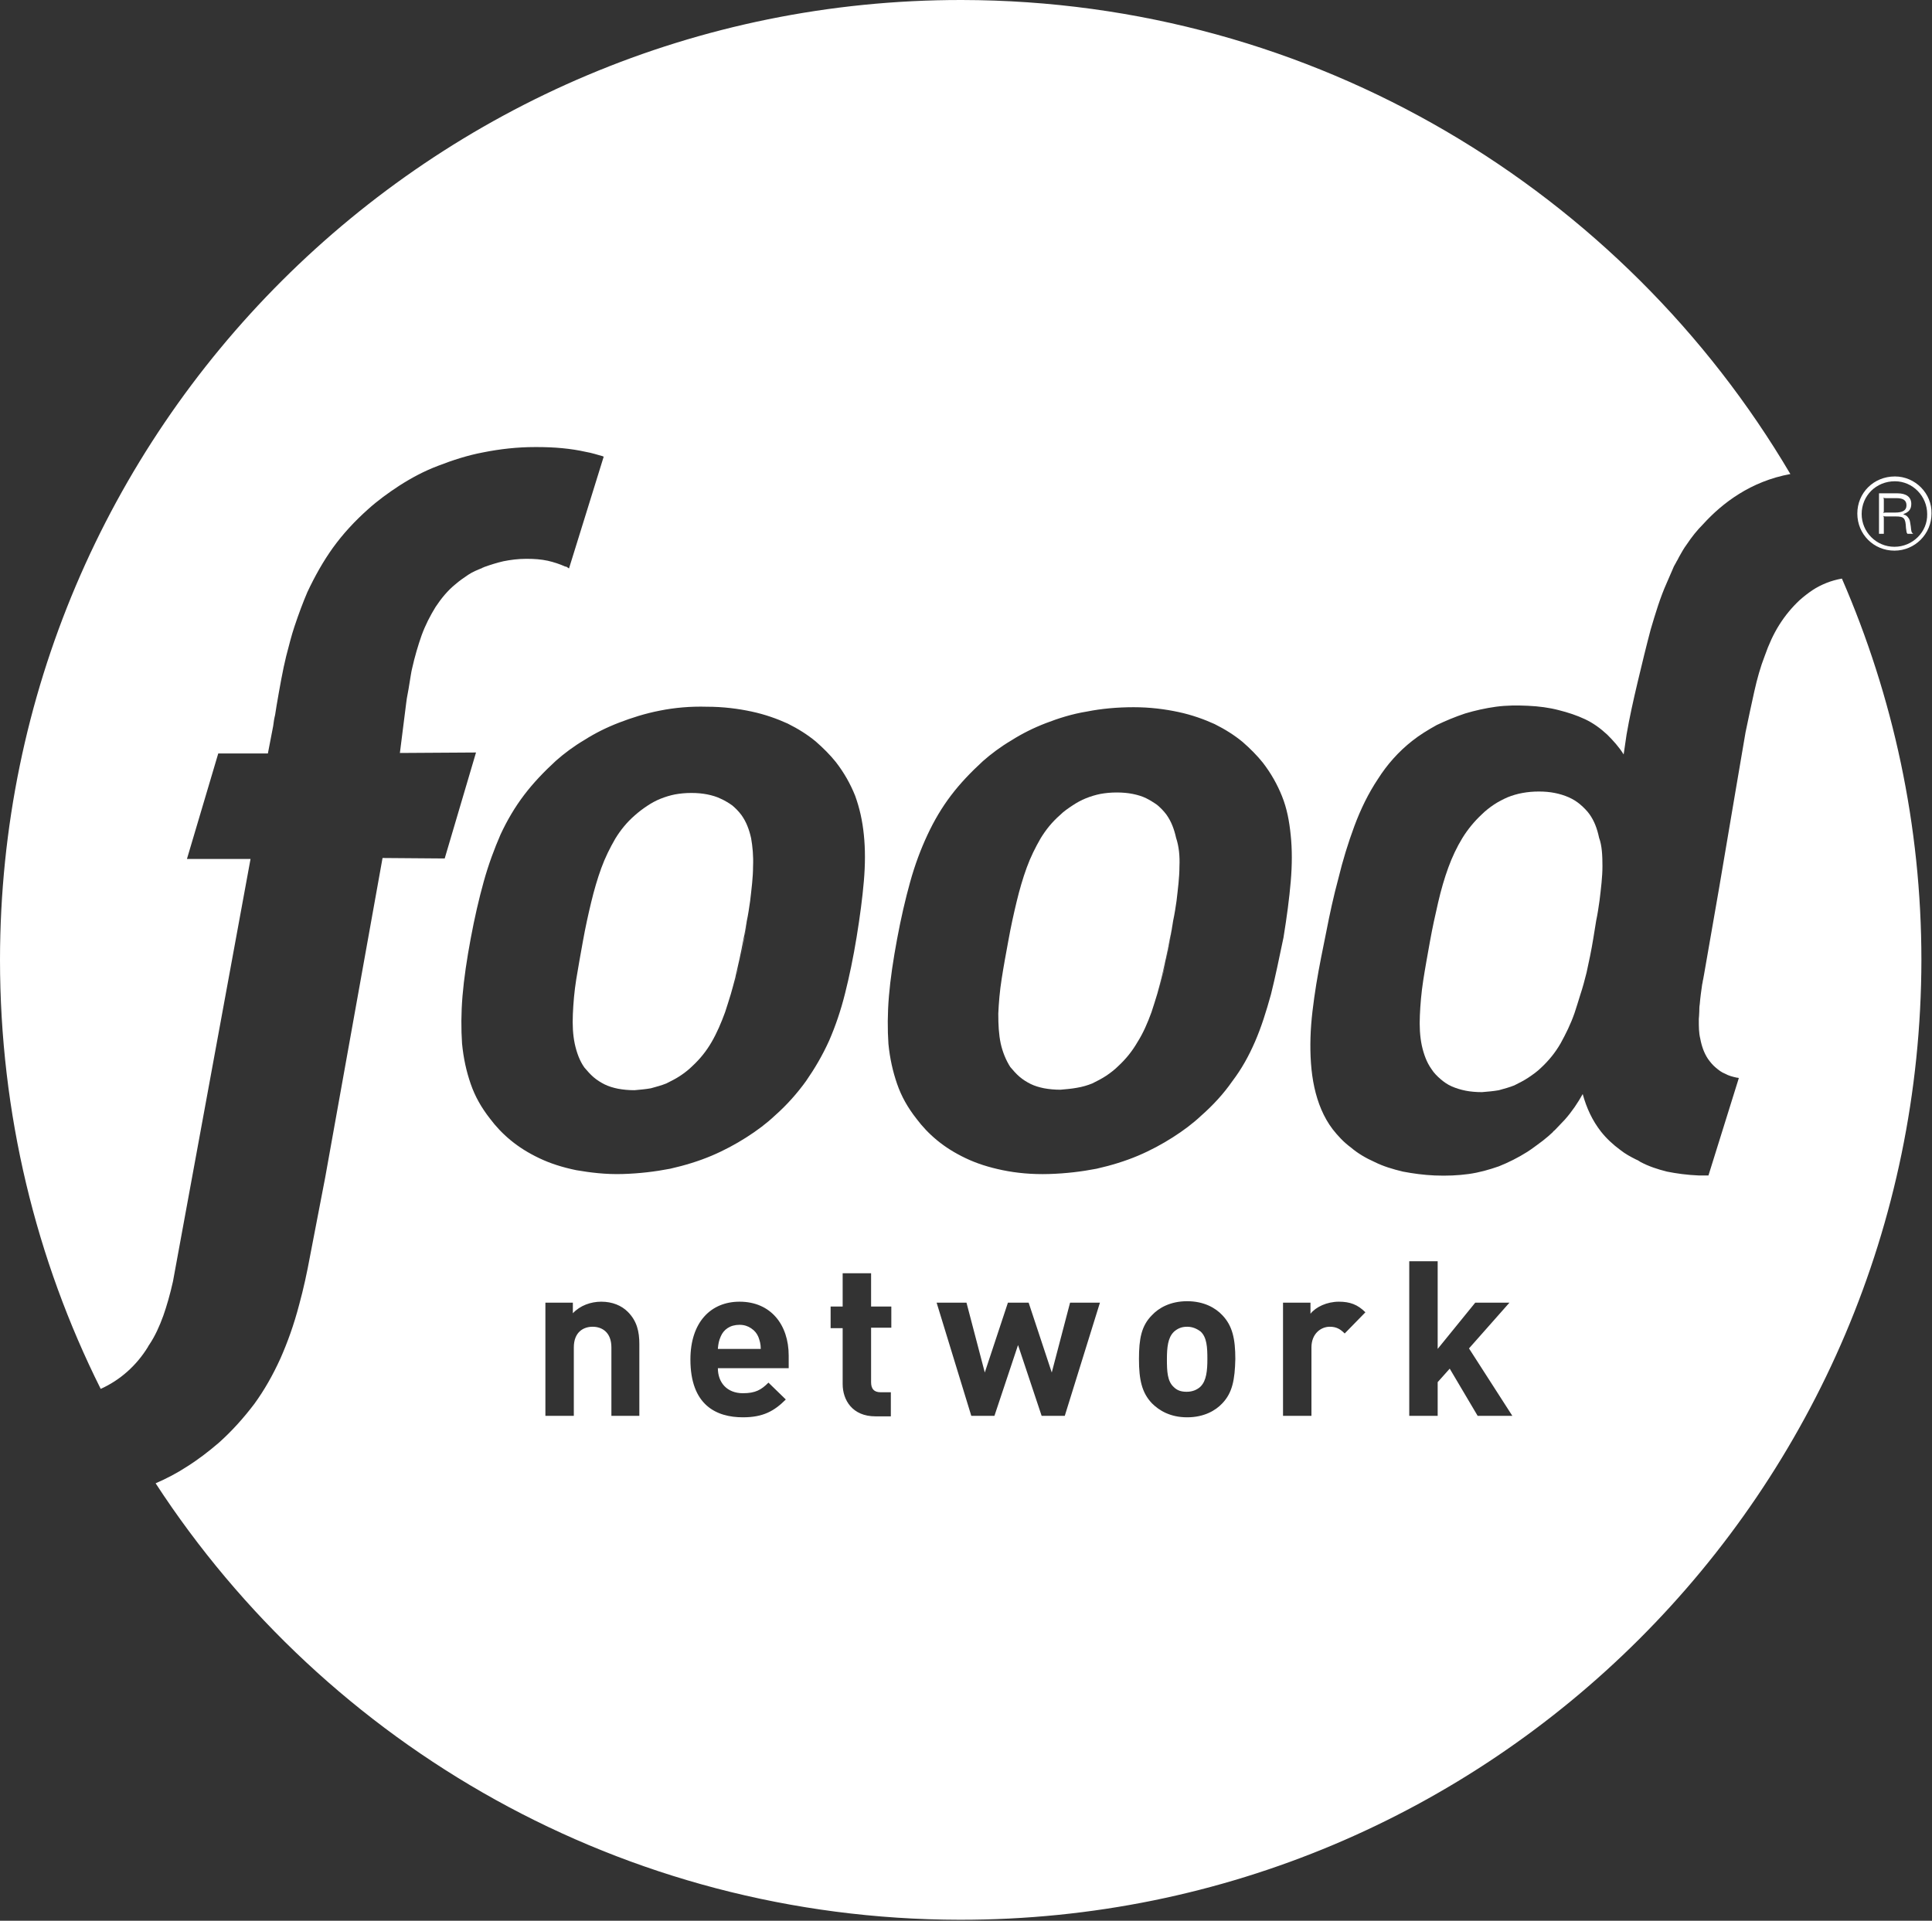 <?xml version="1.0" encoding="UTF-8"?> <svg xmlns="http://www.w3.org/2000/svg" xmlns:xlink="http://www.w3.org/1999/xlink" version="1.1" id="Layer_1" x="0px" y="0px" viewBox="0 0 401 398.7" style="enable-background:new 0 0 401 398.7;" xml:space="preserve"><rect x="0" y="0" width="401" height="398.7" fill="#333333" stroke="none"/> <style type="text/css"> .st0{fill:#FFFFFF;} </style> <g> <g> <g> <path class="st0" d="M244.8,179.9c0,2.2-0.3,4.5-0.6,7.1c-0.2,1.4-0.4,2.7-0.7,4.1c-0.2,1.3-0.4,2.5-0.7,3.8 c-0.5,2.8-1.1,5.4-1.7,8c-0.3,1.2-0.6,2.3-0.9,3.4c-0.4,1.3-0.8,2.6-1.2,3.8c-0.8,2.2-1.7,4.3-2.9,6.2c-1.1,1.9-2.4,3.5-3.9,4.9 c-0.8,0.8-1.7,1.5-2.6,2.1c-0.9,0.6-1.9,1.1-2.9,1.6c-1,0.4-2,0.7-3.2,0.9c-1.1,0.2-2.2,0.3-3.4,0.4c-1.2,0-2.3-0.1-3.4-0.3 c-1-0.2-2-0.5-2.8-0.9c-0.8-0.4-1.6-0.9-2.3-1.5c-0.7-0.6-1.3-1.3-1.9-2c-0.9-1.4-1.6-3.1-2-4.9c-0.4-1.9-0.5-3.9-0.5-6.2 c0.1-2.2,0.3-4.7,0.7-7.2c0.4-2.6,0.9-5.3,1.4-8c0.5-2.8,1.1-5.5,1.7-8c0.6-2.5,1.3-4.9,2.1-7.1c0.8-2.2,1.8-4.2,2.9-6.1 c1.1-1.8,2.4-3.4,4-4.8c0.8-0.8,1.7-1.4,2.6-2c0.9-0.6,1.8-1.1,2.8-1.5c1-0.4,2-0.7,3-0.9c1.1-0.2,2.2-0.3,3.4-0.3 c1.2,0,2.3,0.1,3.3,0.3c1,0.2,2,0.5,2.8,0.9c0.8,0.4,1.6,0.9,2.3,1.4c0.7,0.6,1.3,1.2,1.9,2c1,1.4,1.6,3,2,4.8 C244.7,175.7,244.9,177.7,244.8,179.9z"></path> <path class="st0" d="M156.3,179.9c0,2.2-0.3,4.5-0.6,7.1c-0.2,1.4-0.4,2.8-0.7,4.2c-0.2,1.2-0.4,2.5-0.7,3.8 c-0.5,2.8-1.1,5.4-1.7,8c-0.3,1.1-0.6,2.3-0.9,3.3c-0.4,1.3-0.8,2.6-1.2,3.8c-0.8,2.2-1.7,4.3-2.8,6.2c-1.1,1.9-2.4,3.5-3.9,4.9 c-0.8,0.8-1.7,1.5-2.6,2.1c-0.9,0.6-1.9,1.1-2.9,1.6c-1,0.4-2.1,0.7-3.2,1c-1.1,0.2-2.3,0.3-3.4,0.4c-1.2,0-2.3-0.1-3.4-0.3 c-1-0.2-2-0.5-2.8-0.9c-0.8-0.4-1.6-0.9-2.3-1.5c-0.7-0.6-1.3-1.3-1.9-2c-1-1.4-1.6-3.1-2-4.9c-0.4-1.9-0.5-3.9-0.4-6.2 c0.1-2.3,0.3-4.7,0.7-7.2c0.4-2.5,0.9-5.2,1.4-8c0.5-2.8,1.1-5.5,1.7-8c0.6-2.5,1.3-4.9,2.1-7.1c0.8-2.2,1.8-4.2,2.9-6.1 c1.1-1.8,2.4-3.4,4-4.8c0.9-0.8,1.7-1.4,2.6-2s1.8-1.1,2.8-1.5c1-0.4,2-0.7,3-0.9c1.1-0.2,2.2-0.3,3.4-0.3c1.2,0,2.3,0.1,3.3,0.3 c1,0.2,2,0.5,2.8,0.9c0.9,0.4,1.7,0.9,2.4,1.4c0.7,0.6,1.3,1.2,1.9,2c1,1.4,1.6,3,2,4.8C156.2,175.7,156.4,177.7,156.3,179.9z"></path> <path class="st0" d="M332.6,179.8c0,2.2-0.3,4.6-0.6,7.1c-0.2,1.4-0.4,2.8-0.7,4.2c-0.2,1.2-0.4,2.4-0.6,3.7 c-0.4,2.5-0.9,4.8-1.4,7.1c-0.4,1.6-0.8,3.1-1.3,4.6c-0.4,1.3-0.8,2.6-1.2,3.8c-0.8,2.3-1.8,4.3-2.9,6.3c-1.1,1.9-2.4,3.5-4,5 c-0.8,0.8-1.8,1.5-2.7,2.1c-0.9,0.6-1.9,1.1-2.9,1.6c-1,0.4-2.1,0.7-3.2,1c-1.1,0.2-2.3,0.3-3.5,0.4c-1.2,0-2.4-0.1-3.4-0.3 c-1-0.2-2-0.5-2.9-0.9c-0.9-0.4-1.6-0.9-2.3-1.5c-0.7-0.6-1.4-1.3-1.9-2.1c-1-1.4-1.6-3.1-2-4.9c-0.4-1.9-0.5-4-0.4-6.2 c0.1-2.3,0.3-4.7,0.7-7.3c0.4-2.6,0.9-5.3,1.4-8.1c0.5-2.8,1.1-5.5,1.7-8.1c0.6-2.6,1.3-5,2.1-7.2c0.8-2.2,1.8-4.3,2.9-6.1 c1.1-1.8,2.5-3.5,4-4.9c0.8-0.8,1.7-1.5,2.6-2.1c0.9-0.6,1.9-1.1,2.8-1.5c1-0.4,2-0.7,3.1-0.9c1.1-0.2,2.2-0.3,3.4-0.3 c1.2,0,2.3,0.1,3.3,0.3c1,0.2,2,0.5,2.9,0.9c0.9,0.4,1.7,0.9,2.4,1.5c0.7,0.6,1.4,1.3,1.9,2c1,1.4,1.6,3,2,4.9 C332.5,175.5,332.6,177.6,332.6,179.8z"></path> <path class="st0" d="M157.4,277.5c-0.6-1.4-1.9-2.4-3.9-2.4c-2,0-3.3,1-3.9,2.4c-0.4,0.9-0.5,1.5-0.6,2.5h8.9 C157.9,279,157.7,278.3,157.4,277.5z M157.4,277.5c-0.6-1.4-1.9-2.4-3.9-2.4c-2,0-3.3,1-3.9,2.4c-0.4,0.9-0.5,1.5-0.6,2.5h8.9 C157.9,279,157.7,278.3,157.4,277.5z M157.4,277.5c-0.6-1.4-1.9-2.4-3.9-2.4c-2,0-3.3,1-3.9,2.4c-0.4,0.9-0.5,1.5-0.6,2.5h8.9 C157.9,279,157.7,278.3,157.4,277.5z M157.4,277.5c-0.6-1.4-1.9-2.4-3.9-2.4c-2,0-3.3,1-3.9,2.4c-0.4,0.9-0.5,1.5-0.6,2.5h8.9 C157.9,279,157.7,278.3,157.4,277.5z M157.4,277.5c-0.6-1.4-1.9-2.4-3.9-2.4c-2,0-3.3,1-3.9,2.4c-0.4,0.9-0.5,1.5-0.6,2.5h8.9 C157.9,279,157.7,278.3,157.4,277.5z M249.1,276.5c-0.7-0.7-1.6-1-2.8-1c-1.2,0-2,0.4-2.7,1c-1.2,1.2-1.4,3.2-1.4,5.7 s0.1,4.5,1.4,5.7c0.7,0.7,1.5,1,2.7,1c1.2,0,2.1-0.4,2.8-1c1.2-1.2,1.4-3.3,1.4-5.7S250.3,277.7,249.1,276.5z M249.1,276.5 c-0.7-0.7-1.6-1-2.8-1c-1.2,0-2,0.4-2.7,1c-1.2,1.2-1.4,3.2-1.4,5.7s0.1,4.5,1.4,5.7c0.7,0.7,1.5,1,2.7,1c1.2,0,2.1-0.4,2.8-1 c1.2-1.2,1.4-3.3,1.4-5.7S250.3,277.7,249.1,276.5z M157.4,277.5c-0.6-1.4-1.9-2.4-3.9-2.4c-2,0-3.3,1-3.9,2.4 c-0.4,0.9-0.5,1.5-0.6,2.5h8.9C157.9,279,157.7,278.3,157.4,277.5z M382.3,120.1c-1.1,0.2-2.2,0.5-3.2,0.9c-1,0.4-2,0.9-2.9,1.5 c-0.9,0.6-1.8,1.3-2.7,2.1c-1.6,1.5-3,3.2-4.2,5.1c-1.2,1.9-2.2,4.1-3,6.4c-0.9,2.3-1.6,4.8-2.2,7.5c-0.6,2.7-1.2,5.5-1.8,8.4 c-0.3,1.8-3.2,18.7-5.5,32.4l-3.1,17.8c0,0-0.1,0.5-0.2,1.1c-0.1,0.3-0.1,0.7-0.2,1c-0.2,1.4-0.4,2.8-0.5,4.1 c-0.1,0.6-0.1,1.1-0.1,1.5c0,0.5-0.1,1.6-0.1,1.6c0,0.1,0,0.2,0,0.2c0,1.4,0,2.7,0.3,3.9c0.3,1.6,0.8,3,1.6,4.2 c0.5,0.7,1,1.3,1.6,1.8c0.6,0.5,1.2,1,2,1.3c0.7,0.4,1.5,0.6,2.4,0.8c0.1,0,0.3,0,0.4,0.1l-6.3,20.2c-0.7,0-1.3,0-2,0 c-2.4-0.1-4.6-0.4-6.6-0.8c-2-0.5-3.8-1.1-5.5-2c-0.3-0.2-0.6-0.4-0.9-0.5c-1.2-0.6-2.3-1.2-3.3-2c-1.5-1.1-2.9-2.4-4-3.8 c-1.8-2.3-3-4.9-3.8-7.8c-1,1.8-2.2,3.6-3.7,5.3c-0.7,0.7-1.3,1.4-2,2.1l-0.1,0.1c-0.1,0.1-0.3,0.2-0.4,0.4 c-0.3,0.3-0.7,0.6-1,0.9c0,0,0,0,0,0c-0.4,0.3-0.7,0.6-1.1,0.9c-1.1,0.8-2.1,1.6-3.2,2.3c-1.9,1.2-3.9,2.2-5.9,3 c-2,0.7-4.1,1.3-6.3,1.6c-2.2,0.3-4.5,0.4-7,0.3c-2.3-0.1-4.5-0.4-6.6-0.8c-2.1-0.5-4.1-1.1-5.9-2c-1.8-0.8-3.5-1.8-4.9-3 c-1.5-1.1-2.7-2.4-3.8-3.8c-1.9-2.5-3.1-5.5-3.8-8.7c-0.7-3.2-0.9-6.7-0.8-10.3c0.1-3.6,0.6-7.3,1.2-11.1c0.6-3.7,1.4-7.5,2.1-11 c0.7-3.6,1.5-7.3,2.5-11c0.9-3.7,2-7.3,3.3-10.8c1.3-3.5,2.9-6.8,4.9-9.8c1.9-3,4.3-5.7,7.1-7.9c1.5-1.2,3.3-2.3,5.1-3.3 c1.9-0.9,3.8-1.7,5.9-2.4c2-0.6,4.2-1.1,6.4-1.4c2.2-0.3,4.4-0.3,6.6-0.2c2.3,0.1,4.5,0.4,6.4,0.9c2,0.5,3.8,1.1,5.5,1.9 c1.7,0.8,3.2,1.9,4.6,3.2c1.2,1.2,2.4,2.5,3.4,4.1c0.2-1.3,0.4-2.7,0.6-4.1c0.6-3.5,1.4-7.1,2.3-10.9c0.9-3.8,1.8-7.5,2.7-10.9 c1-3.4,2-6.7,3.3-9.6c0.4-1,0.9-2,1.3-3c0.1-0.3,0.3-0.7,0.6-1.2c0.1-0.1,0.1-0.2,0.1-0.2c0.2-0.3,0.4-0.7,0.6-1.1 c0.5-0.9,1-1.8,1.6-2.6c1-1.5,2.1-2.9,3.4-4.2c4-4.4,9.9-8.9,18.1-10.4C337,39.7,272.9,0.1,199.6,0C89.5-0.1,0.1,89,0,199.2 c0,32,7.5,62.3,20.9,89.1c4-1.8,7.4-4.8,9.8-8.7l0.1-0.2c0.1-0.1,0.1-0.2,0.2-0.3c1.2-1.8,2.1-3.8,2.9-6c0.7-2,1.4-4.4,2-7.1 c0.1-0.5,15.2-82.8,16.1-87.7l-13.2,0l6.5-21.9l10.3,0l1.1-5.7c0.1-0.8,0.2-1.5,0.4-2.3l0.3-1.9c0.6-3.5,1.3-7.5,2-10.3 c0.6-2.3,1.1-4.3,1.7-6.1c0.9-2.7,1.8-5.1,2.7-7.2c1.6-3.4,3.3-6.4,5.3-9.2c2.1-2.9,4.5-5.5,7.3-8c2-1.8,4.2-3.4,6.5-4.9 c2.5-1.6,5.1-3,8-4.1c3.1-1.2,6.2-2.2,9.4-2.8c3.5-0.7,7.1-1.1,10.7-1.1l0.5,0c3.6,0,7,0.3,10.1,1c1.2,0.2,2.4,0.6,3.5,0.9 l0.2,0.1l-7.2,23.2l-0.3-0.2c-0.1-0.1-0.3-0.2-0.5-0.2c-1.1-0.5-2.3-0.9-3.6-1.2c-1.4-0.3-2.8-0.4-4.3-0.4h-0.2 c-1.6,0-3.2,0.2-4.7,0.5c-1.3,0.3-2.6,0.7-4,1.2l-0.2,0.1c-0.1,0-0.1,0-0.2,0.1c-1,0.4-2,0.8-2.9,1.4c-0.9,0.6-1.9,1.3-2.7,2 c-1.6,1.3-2.9,2.9-4.1,4.7c-1.1,1.8-2.1,3.7-2.9,5.9c-0.7,2-1.4,4.3-2,7c-0.1,0.3-0.4,2.3-0.7,4.1c-0.3,1.5-0.5,2.8-0.5,3 L83,156.3l15.8-0.1l-6.5,22l-12.9-0.1l-11.9,66.3l-3.1,16.1c-0.7,3.8-1.4,7-2.3,10.3c-1.1,4.2-2.4,7.8-3.9,11.2 c-1.6,3.5-3.3,6.5-5.4,9.4c-2.2,2.9-4.6,5.6-7.4,8.1c-2.1,1.8-4.3,3.5-6.7,5c-2,1.3-4.1,2.4-6.4,3.4 c35.5,54.5,97,90.5,166.9,90.6c110.1,0.1,199.4-89,199.6-199.2C398.8,171.3,392.9,144.5,382.3,120.1z M132.8,293.9h-5.9v-14.2 c0-3.2-2-4.3-3.9-4.3c-1.9,0-3.9,1.1-3.9,4.3v14.2h-5.9v-23.5h5.7v2.2c1.5-1.6,3.7-2.4,5.9-2.4c2.3,0,4.2,0.8,5.5,2.1 c1.9,1.9,2.4,4.1,2.4,6.7V293.9z M163.7,284H149c0,3,1.9,5.2,5.2,5.2c2.6,0,3.8-0.7,5.3-2.2l3.6,3.5c-2.4,2.4-4.7,3.7-8.9,3.7 c-5.5,0-10.9-2.5-10.9-12c0-7.7,4.2-12,10.2-12c6.5,0,10.2,4.8,10.2,11.2V284z M167.3,224.4c-1.8,2.5-4,5-6.5,7.2 c-1.7,1.6-3.7,3.1-5.9,4.5c-2.2,1.4-4.6,2.7-7.2,3.8c-2.6,1.1-5.5,2-8.6,2.7c-3.1,0.6-6.4,1-9.9,1.1c-3.5,0.1-6.7-0.3-9.6-0.8 c-2.9-0.6-5.4-1.4-7.7-2.5c-2.3-1.1-4.2-2.3-5.9-3.7c-1.7-1.4-3.1-2.9-4.3-4.5c-1.8-2.3-3.1-4.6-4-7.2c-0.9-2.6-1.5-5.3-1.8-8.4 c-0.2-3-0.2-6.3,0.1-9.9c0.3-3.6,0.9-7.6,1.7-11.9c0.8-4.3,1.7-8.2,2.7-11.8c1-3.6,2.2-6.8,3.5-9.8c1.4-3,3-5.7,4.9-8.2 c1.9-2.5,4.1-4.8,6.6-7.1c1.7-1.5,3.7-3,5.9-4.3c2.2-1.4,4.6-2.6,7.2-3.6c2.6-1,5.4-1.9,8.5-2.5c3-0.6,6.3-0.9,9.7-0.8 c3.4,0,6.5,0.4,9.3,1c2.8,0.6,5.3,1.5,7.5,2.5c2.2,1.1,4.1,2.3,5.8,3.7c1.6,1.4,3,2.8,4.2,4.3c1.7,2.2,3,4.5,4,7 c0.9,2.5,1.5,5.1,1.8,8.1c0.3,2.9,0.3,6.1,0,9.6c-0.3,3.5-0.8,7.3-1.5,11.6c-0.7,4.3-1.5,8.1-2.4,11.7c-0.9,3.6-2,6.8-3.3,9.8 C170.7,219.1,169.1,221.8,167.3,224.4z M185,275.6h-4.2v11.3c0,1.4,0.6,2.1,2,2.1h2.1v5h-3.2c-4.8,0-6.8-3.4-6.8-6.7v-11.6h-2.5 v-4.5h2.5v-6.9h5.9v6.9h4.2V275.6z M221,293.9h-4.8l-4.9-14.7l-4.9,14.7h-4.8l-7.2-23.5h6.2l3.8,14.5l4.8-14.5h4.3l4.8,14.5 l3.8-14.5h6.2L221,293.9z M253.7,291.3c-1.4,1.5-3.8,2.9-7.3,2.9s-5.8-1.4-7.3-2.9c-2.1-2.2-2.7-4.9-2.7-9.2 c0-4.2,0.5-6.9,2.7-9.1c1.4-1.5,3.8-2.9,7.3-2.9s5.9,1.4,7.3,2.9c2.1,2.2,2.7,4.9,2.7,9.1C256.3,286.4,255.8,289.1,253.7,291.3z M263.8,206.4c-1,3.6-2,6.8-3.3,9.8c-1.3,3-2.8,5.7-4.7,8.2c-1.8,2.6-4,5-6.5,7.2c-1.7,1.6-3.7,3.1-5.9,4.5 c-2.2,1.4-4.6,2.7-7.2,3.8c-2.6,1.1-5.5,2-8.6,2.7c-3.1,0.6-6.4,1-9.9,1.1c-3.5,0.1-6.7-0.2-9.6-0.8c-2.9-0.6-5.4-1.4-7.7-2.5 c-2.3-1.1-4.2-2.3-5.9-3.7c-1.7-1.4-3.1-2.9-4.3-4.5c-1.8-2.3-3.1-4.6-4-7.2s-1.5-5.3-1.8-8.3c-0.2-3-0.2-6.3,0.1-9.9 c0.3-3.6,0.9-7.6,1.7-11.9c0.8-4.3,1.7-8.2,2.7-11.8c1-3.6,2.2-6.8,3.6-9.8c1.4-3,3-5.7,4.9-8.2c1.9-2.5,4.1-4.8,6.6-7.1 c1.7-1.5,3.7-3,5.9-4.3c2.2-1.4,4.6-2.6,7.2-3.6c2.6-1,5.4-1.9,8.5-2.4c3-0.6,6.3-0.9,9.7-0.9c3.4,0,6.5,0.4,9.3,1 c2.8,0.6,5.3,1.5,7.5,2.5c2.2,1.1,4.1,2.3,5.8,3.7c1.6,1.4,3,2.8,4.2,4.3c1.7,2.2,3,4.5,4,7c1,2.5,1.5,5.1,1.8,8.1 c0.3,2.9,0.3,6.1,0,9.6c-0.3,3.5-0.8,7.3-1.5,11.6C265.5,198.9,264.7,202.8,263.8,206.4z M279.1,276.8c-0.9-0.9-1.7-1.4-3.1-1.4 c-1.8,0-3.8,1.4-3.8,4.3v14.2h-5.9v-23.5h5.7v2.3c1.1-1.4,3.4-2.5,5.9-2.5c2.3,0,3.9,0.6,5.5,2.2L279.1,276.8z M306.7,293.9 l-5.8-9.8l-2.5,2.8v7h-5.9v-32.1h5.9V280l7.8-9.6h7.1l-8.4,9.5l9,14H306.7z M246.4,275.4c-1.2,0-2,0.4-2.7,1 c-1.2,1.2-1.4,3.2-1.4,5.7s0.1,4.5,1.4,5.7c0.7,0.7,1.5,1,2.7,1c1.2,0,2.1-0.4,2.8-1c1.2-1.2,1.4-3.3,1.4-5.7s-0.1-4.5-1.4-5.7 C248.4,275.8,247.5,275.4,246.4,275.4z M153.5,275c-2,0-3.3,1-3.9,2.4c-0.4,0.9-0.5,1.5-0.6,2.5h8.9c-0.1-1-0.2-1.7-0.6-2.5 C156.7,276.1,155.4,275,153.5,275z M157.4,277.5c-0.6-1.4-1.9-2.4-3.9-2.4c-2,0-3.3,1-3.9,2.4c-0.4,0.9-0.5,1.5-0.6,2.5h8.9 C157.9,279,157.7,278.3,157.4,277.5z M249.1,276.5c-0.7-0.7-1.6-1-2.8-1c-1.2,0-2,0.4-2.7,1c-1.2,1.2-1.4,3.2-1.4,5.7 s0.1,4.5,1.4,5.7c0.7,0.7,1.5,1,2.7,1c1.2,0,2.1-0.4,2.8-1c1.2-1.2,1.4-3.3,1.4-5.7S250.3,277.7,249.1,276.5z M249.1,276.5 c-0.7-0.7-1.6-1-2.8-1c-1.2,0-2,0.4-2.7,1c-1.2,1.2-1.4,3.2-1.4,5.7s0.1,4.5,1.4,5.7c0.7,0.7,1.5,1,2.7,1c1.2,0,2.1-0.4,2.8-1 c1.2-1.2,1.4-3.3,1.4-5.7S250.3,277.7,249.1,276.5z M157.4,277.5c-0.6-1.4-1.9-2.4-3.9-2.4c-2,0-3.3,1-3.9,2.4 c-0.4,0.9-0.5,1.5-0.6,2.5h8.9C157.9,279,157.7,278.3,157.4,277.5z M157.4,277.5c-0.6-1.4-1.9-2.4-3.9-2.4c-2,0-3.3,1-3.9,2.4 c-0.4,0.9-0.5,1.5-0.6,2.5h8.9C157.9,279,157.7,278.3,157.4,277.5z M157.4,277.5c-0.6-1.4-1.9-2.4-3.9-2.4c-2,0-3.3,1-3.9,2.4 c-0.4,0.9-0.5,1.5-0.6,2.5h8.9C157.9,279,157.7,278.3,157.4,277.5z"></path> <path class="st0" d="M243.5,191.1c-0.2,1.2-0.4,2.4-0.6,3.6c-0.5,2.4-0.9,4.8-1.4,7c-0.4,1.6-0.8,3.1-1.2,4.5 c0.3-1.1,0.6-2.2,0.9-3.4c0.6-2.5,1.2-5.2,1.7-8C243.1,193.6,243.3,192.4,243.5,191.1z"></path> <path class="st0" d="M155.1,191.1c-0.2,1.2-0.4,2.4-0.6,3.6c-0.4,2.4-0.9,4.8-1.4,7c-0.4,1.6-0.8,3-1.2,4.5 c0.3-1.1,0.6-2.2,0.9-3.3c0.6-2.5,1.2-5.2,1.7-8C154.6,193.6,154.9,192.4,155.1,191.1z"></path> </g> </g> <path class="st0" d="M396.5,109.4c-0.1-1.4-0.1-1.5-0.4-1.9c-0.2-0.3-0.5-0.6-1-0.7v-0.1c1.1-0.4,1.6-1,1.6-2.1 c0-1.4-1-2.2-2.9-2.2H390v8.4h1v-3.2c0-0.2,0-0.3-0.1-0.5c0.2,0.1,0.3,0.1,0.5,0.1h2c1.8,0,2.1,0.3,2.2,2.4c0.1,0.7,0.1,1,0.3,1.2 h1.2C396.7,110.5,396.6,110.3,396.5,109.4z M393.3,106.4h-1.9c-0.2,0-0.3,0-0.5,0.1c0.1-0.2,0.1-0.3,0.1-0.5v-2.2 c0-0.3,0-0.3-0.1-0.5c0.2,0.1,0.3,0.1,0.5,0.1h2.2c1.5,0,2.1,0.5,2.1,1.5C395.7,105.9,395,106.4,393.3,106.4z M396.5,109.4 c-0.1-1.4-0.1-1.5-0.4-1.9c-0.2-0.3-0.5-0.6-1-0.7v-0.1c1.1-0.4,1.6-1,1.6-2.1c0-1.4-1-2.2-2.9-2.2H390v8.4h1v-3.2 c0-0.2,0-0.3-0.1-0.5c0.2,0.1,0.3,0.1,0.5,0.1h2c1.8,0,2.1,0.3,2.2,2.4c0.1,0.7,0.1,1,0.3,1.2h1.2 C396.7,110.5,396.6,110.3,396.5,109.4z M393.3,106.4h-1.9c-0.2,0-0.3,0-0.5,0.1c0.1-0.2,0.1-0.3,0.1-0.5v-2.2c0-0.3,0-0.3-0.1-0.5 c0.2,0.1,0.3,0.1,0.5,0.1h2.2c1.5,0,2.1,0.5,2.1,1.5C395.7,105.9,395,106.4,393.3,106.4z M396.5,109.4c-0.1-1.4-0.1-1.5-0.4-1.9 c-0.2-0.3-0.5-0.6-1-0.7v-0.1c1.1-0.4,1.6-1,1.6-2.1c0-1.4-1-2.2-2.9-2.2H390v8.4h1v-3.2c0-0.2,0-0.3-0.1-0.5 c0.2,0.1,0.3,0.1,0.5,0.1h2c1.8,0,2.1,0.3,2.2,2.4c0.1,0.7,0.1,1,0.3,1.2h1.2C396.7,110.5,396.6,110.3,396.5,109.4z M393.3,106.4 h-1.9c-0.2,0-0.3,0-0.5,0.1c0.1-0.2,0.1-0.3,0.1-0.5v-2.2c0-0.3,0-0.3-0.1-0.5c0.2,0.1,0.3,0.1,0.5,0.1h2.2c1.5,0,2.1,0.5,2.1,1.5 C395.7,105.9,395,106.4,393.3,106.4z M396.5,109.4c-0.1-1.4-0.1-1.5-0.4-1.9c-0.2-0.3-0.5-0.6-1-0.7v-0.1c1.1-0.4,1.6-1,1.6-2.1 c0-1.4-1-2.2-2.9-2.2H390v8.4h1v-3.2c0-0.2,0-0.3-0.1-0.5c0.2,0.1,0.3,0.1,0.5,0.1h2c1.8,0,2.1,0.3,2.2,2.4c0.1,0.7,0.1,1,0.3,1.2 h1.2C396.7,110.5,396.6,110.3,396.5,109.4z M393.3,106.4h-1.9c-0.2,0-0.3,0-0.5,0.1c0.1-0.2,0.1-0.3,0.1-0.5v-2.2 c0-0.3,0-0.3-0.1-0.5c0.2,0.1,0.3,0.1,0.5,0.1h2.2c1.5,0,2.1,0.5,2.1,1.5C395.7,105.9,395,106.4,393.3,106.4z M396.5,109.4 c-0.1-1.4-0.1-1.5-0.4-1.9c-0.2-0.3-0.5-0.6-1-0.7v-0.1c1.1-0.4,1.6-1,1.6-2.1c0-1.4-1-2.2-2.9-2.2H390v8.4h1v-3.2 c0-0.2,0-0.3-0.1-0.5c0.2,0.1,0.3,0.1,0.5,0.1h2c1.8,0,2.1,0.3,2.2,2.4c0.1,0.7,0.1,1,0.3,1.2h1.2 C396.7,110.5,396.6,110.3,396.5,109.4z M393.3,106.4h-1.9c-0.2,0-0.3,0-0.5,0.1c0.1-0.2,0.1-0.3,0.1-0.5v-2.2c0-0.3,0-0.3-0.1-0.5 c0.2,0.1,0.3,0.1,0.5,0.1h2.2c1.5,0,2.1,0.5,2.1,1.5C395.7,105.9,395,106.4,393.3,106.4z M396.5,109.4c-0.1-1.4-0.1-1.5-0.4-1.9 c-0.2-0.3-0.5-0.6-1-0.7v-0.1c1.1-0.4,1.6-1,1.6-2.1c0-1.4-1-2.2-2.9-2.2H390v8.4h1v-3.2c0-0.2,0-0.3-0.1-0.5 c0.2,0.1,0.3,0.1,0.5,0.1h2c1.8,0,2.1,0.3,2.2,2.4c0.1,0.7,0.1,1,0.3,1.2h1.2C396.7,110.5,396.6,110.3,396.5,109.4z M393.3,106.4 h-1.9c-0.2,0-0.3,0-0.5,0.1c0.1-0.2,0.1-0.3,0.1-0.5v-2.2c0-0.3,0-0.3-0.1-0.5c0.2,0.1,0.3,0.1,0.5,0.1h2.2c1.5,0,2.1,0.5,2.1,1.5 C395.7,105.9,395,106.4,393.3,106.4z M396.5,109.4c-0.1-1.4-0.1-1.5-0.4-1.9c-0.2-0.3-0.5-0.6-1-0.7v-0.1c1.1-0.4,1.6-1,1.6-2.1 c0-1.4-1-2.2-2.9-2.2H390v8.4h1v-3.2c0-0.2,0-0.3-0.1-0.5c0.2,0.1,0.3,0.1,0.5,0.1h2c1.8,0,2.1,0.3,2.2,2.4c0.1,0.7,0.1,1,0.3,1.2 h1.2C396.7,110.5,396.6,110.3,396.5,109.4z M393.3,106.4h-1.9c-0.2,0-0.3,0-0.5,0.1c0.1-0.2,0.1-0.3,0.1-0.5v-2.2 c0-0.3,0-0.3-0.1-0.5c0.2,0.1,0.3,0.1,0.5,0.1h2.2c1.5,0,2.1,0.5,2.1,1.5C395.7,105.9,395,106.4,393.3,106.4z M396.5,109.4 c-0.1-1.4-0.1-1.5-0.4-1.9c-0.2-0.3-0.5-0.6-1-0.7v-0.1c1.1-0.4,1.6-1,1.6-2.1c0-1.4-1-2.2-2.9-2.2H390v8.4h1v-3.2 c0-0.2,0-0.3-0.1-0.5c0.2,0.1,0.3,0.1,0.5,0.1h2c1.8,0,2.1,0.3,2.2,2.4c0.1,0.7,0.1,1,0.3,1.2h1.2 C396.7,110.5,396.6,110.3,396.5,109.4z M393.3,106.4h-1.9c-0.2,0-0.3,0-0.5,0.1c0.1-0.2,0.1-0.3,0.1-0.5v-2.2c0-0.3,0-0.3-0.1-0.5 c0.2,0.1,0.3,0.1,0.5,0.1h2.2c1.5,0,2.1,0.5,2.1,1.5C395.7,105.9,395,106.4,393.3,106.4z M396.5,109.4c-0.1-1.4-0.1-1.5-0.4-1.9 c-0.2-0.3-0.5-0.6-1-0.7v-0.1c1.1-0.4,1.6-1,1.6-2.1c0-1.4-1-2.2-2.9-2.2H390v8.4h1v-3.2c0-0.2,0-0.3-0.1-0.5 c0.2,0.1,0.3,0.1,0.5,0.1h2c1.8,0,2.1,0.3,2.2,2.4c0.1,0.7,0.1,1,0.3,1.2h1.2C396.7,110.5,396.6,110.3,396.5,109.4z M393.3,106.4 h-1.9c-0.2,0-0.3,0-0.5,0.1c0.1-0.2,0.1-0.3,0.1-0.5v-2.2c0-0.3,0-0.3-0.1-0.5c0.2,0.1,0.3,0.1,0.5,0.1h2.2c1.5,0,2.1,0.5,2.1,1.5 C395.7,105.9,395,106.4,393.3,106.4z M396.5,109.4c-0.1-1.4-0.1-1.5-0.4-1.9c-0.2-0.3-0.5-0.6-1-0.7v-0.1c1.1-0.4,1.6-1,1.6-2.1 c0-1.4-1-2.2-2.9-2.2H390v8.4h1v-3.2c0-0.2,0-0.3-0.1-0.5c0.2,0.1,0.3,0.1,0.5,0.1h2c1.8,0,2.1,0.3,2.2,2.4c0.1,0.7,0.1,1,0.3,1.2 h1.2C396.7,110.5,396.6,110.3,396.5,109.4z M393.3,106.4h-1.9c-0.2,0-0.3,0-0.5,0.1c0.1-0.2,0.1-0.3,0.1-0.5v-2.2 c0-0.3,0-0.3-0.1-0.5c0.2,0.1,0.3,0.1,0.5,0.1h2.2c1.5,0,2.1,0.5,2.1,1.5C395.7,105.9,395,106.4,393.3,106.4z M396.5,109.4 c-0.1-1.4-0.1-1.5-0.4-1.9c-0.2-0.3-0.5-0.6-1-0.7v-0.1c1.1-0.4,1.6-1,1.6-2.1c0-1.4-1-2.2-2.9-2.2H390v8.4h1v-3.2 c0-0.2,0-0.3-0.1-0.5c0.2,0.1,0.3,0.1,0.5,0.1h2c1.8,0,2.1,0.3,2.2,2.4c0.1,0.7,0.1,1,0.3,1.2h1.2 C396.7,110.5,396.6,110.3,396.5,109.4z M393.3,106.4h-1.9c-0.2,0-0.3,0-0.5,0.1c0.1-0.2,0.1-0.3,0.1-0.5v-2.2c0-0.3,0-0.3-0.1-0.5 c0.2,0.1,0.3,0.1,0.5,0.1h2.2c1.5,0,2.1,0.5,2.1,1.5C395.7,105.9,395,106.4,393.3,106.4z M396.5,109.4c-0.1-1.4-0.1-1.5-0.4-1.9 c-0.2-0.3-0.5-0.6-1-0.7v-0.1c1.1-0.4,1.6-1,1.6-2.1c0-1.4-1-2.2-2.9-2.2H390v8.4h1v-3.2c0-0.2,0-0.3-0.1-0.5 c0.2,0.1,0.3,0.1,0.5,0.1h2c1.8,0,2.1,0.3,2.2,2.4c0.1,0.7,0.1,1,0.3,1.2h1.2C396.7,110.5,396.6,110.3,396.5,109.4z M393.3,106.4 h-1.9c-0.2,0-0.3,0-0.5,0.1c0.1-0.2,0.1-0.3,0.1-0.5v-2.2c0-0.3,0-0.3-0.1-0.5c0.2,0.1,0.3,0.1,0.5,0.1h2.2c1.5,0,2.1,0.5,2.1,1.5 C395.7,105.9,395,106.4,393.3,106.4z M396.5,109.4c-0.1-1.4-0.1-1.5-0.4-1.9c-0.2-0.3-0.5-0.6-1-0.7v-0.1c1.1-0.4,1.6-1,1.6-2.1 c0-1.4-1-2.2-2.9-2.2H390v8.4h1v-3.2c0-0.2,0-0.3-0.1-0.5c0.2,0.1,0.3,0.1,0.5,0.1h2c1.8,0,2.1,0.3,2.2,2.4c0.1,0.7,0.1,1,0.3,1.2 h1.2C396.7,110.5,396.6,110.3,396.5,109.4z M393.3,106.4h-1.9c-0.2,0-0.3,0-0.5,0.1c0.1-0.2,0.1-0.3,0.1-0.5v-2.2 c0-0.3,0-0.3-0.1-0.5c0.2,0.1,0.3,0.1,0.5,0.1h2.2c1.5,0,2.1,0.5,2.1,1.5C395.7,105.9,395,106.4,393.3,106.4z M396.5,109.4 c-0.1-1.4-0.1-1.5-0.4-1.9c-0.2-0.3-0.5-0.6-1-0.7v-0.1c1.1-0.4,1.6-1,1.6-2.1c0-1.4-1-2.2-2.9-2.2H390v8.4h1v-3.2 c0-0.2,0-0.3-0.1-0.5c0.2,0.1,0.3,0.1,0.5,0.1h2c1.8,0,2.1,0.3,2.2,2.4c0.1,0.7,0.1,1,0.3,1.2h1.2 C396.7,110.5,396.6,110.3,396.5,109.4z M393.3,106.4h-1.9c-0.2,0-0.3,0-0.5,0.1c0.1-0.2,0.1-0.3,0.1-0.5v-2.2c0-0.3,0-0.3-0.1-0.5 c0.2,0.1,0.3,0.1,0.5,0.1h2.2c1.5,0,2.1,0.5,2.1,1.5C395.7,105.9,395,106.4,393.3,106.4z M396.5,109.4c-0.1-1.4-0.1-1.5-0.4-1.9 c-0.2-0.3-0.5-0.6-1-0.7v-0.1c1.1-0.4,1.6-1,1.6-2.1c0-1.4-1-2.2-2.9-2.2H390v8.4h1v-3.2c0-0.2,0-0.3-0.1-0.5 c0.2,0.1,0.3,0.1,0.5,0.1h2c1.8,0,2.1,0.3,2.2,2.4c0.1,0.7,0.1,1,0.3,1.2h1.2C396.7,110.5,396.6,110.3,396.5,109.4z M393.3,106.4 h-1.9c-0.2,0-0.3,0-0.5,0.1c0.1-0.2,0.1-0.3,0.1-0.5v-2.2c0-0.3,0-0.3-0.1-0.5c0.2,0.1,0.3,0.1,0.5,0.1h2.2c1.5,0,2.1,0.5,2.1,1.5 C395.7,105.9,395,106.4,393.3,106.4z M396.5,109.4c-0.1-1.4-0.1-1.5-0.4-1.9c-0.2-0.3-0.5-0.6-1-0.7v-0.1c1.1-0.4,1.6-1,1.6-2.1 c0-1.4-1-2.2-2.9-2.2H390v8.4h1v-3.2c0-0.2,0-0.3-0.1-0.5c0.2,0.1,0.3,0.1,0.5,0.1h2c1.8,0,2.1,0.3,2.2,2.4c0.1,0.7,0.1,1,0.3,1.2 h1.2C396.7,110.5,396.6,110.3,396.5,109.4z M393.3,106.4h-1.9c-0.2,0-0.3,0-0.5,0.1c0.1-0.2,0.1-0.3,0.1-0.5v-2.2 c0-0.3,0-0.3-0.1-0.5c0.2,0.1,0.3,0.1,0.5,0.1h2.2c1.5,0,2.1,0.5,2.1,1.5C395.7,105.9,395,106.4,393.3,106.4z M393.3,98.9 c-4.4,0-7.8,3.4-7.8,7.7c0,4.3,3.4,7.7,7.7,7.7c4.3,0,7.7-3.5,7.7-7.7C401,102.4,397.5,98.9,393.3,98.9z M393.2,113.5 c-3.8,0-6.8-3.1-6.8-6.8c0-3.8,3-6.8,6.9-6.8c3.7,0,6.7,3.1,6.7,6.8C400.1,110.4,397,113.5,393.2,113.5z M396.1,107.5 c-0.2-0.3-0.5-0.6-1-0.7v-0.1c1.1-0.4,1.6-1,1.6-2.1c0-1.4-1-2.2-2.9-2.2H390v8.4h1v-3.2c0-0.2,0-0.3-0.1-0.5 c0.2,0.1,0.3,0.1,0.5,0.1h2c1.8,0,2.1,0.3,2.2,2.4c0.1,0.7,0.1,1,0.3,1.2h1.2c-0.4-0.3-0.4-0.5-0.5-1.5 C396.4,108,396.4,107.9,396.1,107.5z M393.3,106.4h-1.9c-0.2,0-0.3,0-0.5,0.1c0.1-0.2,0.1-0.3,0.1-0.5v-2.2c0-0.3,0-0.3-0.1-0.5 c0.2,0.1,0.3,0.1,0.5,0.1h2.2c1.5,0,2.1,0.5,2.1,1.5C395.7,105.9,395,106.4,393.3,106.4z M396.5,109.4c-0.1-1.4-0.1-1.5-0.4-1.9 c-0.2-0.3-0.5-0.6-1-0.7v-0.1c1.1-0.4,1.6-1,1.6-2.1c0-1.4-1-2.2-2.9-2.2H390v8.4h1v-3.2c0-0.2,0-0.3-0.1-0.5 c0.2,0.1,0.3,0.1,0.5,0.1h2c1.8,0,2.1,0.3,2.2,2.4c0.1,0.7,0.1,1,0.3,1.2h1.2C396.7,110.5,396.6,110.3,396.5,109.4z M393.3,106.4 h-1.9c-0.2,0-0.3,0-0.5,0.1c0.1-0.2,0.1-0.3,0.1-0.5v-2.2c0-0.3,0-0.3-0.1-0.5c0.2,0.1,0.3,0.1,0.5,0.1h2.2c1.5,0,2.1,0.5,2.1,1.5 C395.7,105.9,395,106.4,393.3,106.4z M396.5,109.4c-0.1-1.4-0.1-1.5-0.4-1.9c-0.2-0.3-0.5-0.6-1-0.7v-0.1c1.1-0.4,1.6-1,1.6-2.1 c0-1.4-1-2.2-2.9-2.2H390v8.4h1v-3.2c0-0.2,0-0.3-0.1-0.5c0.2,0.1,0.3,0.1,0.5,0.1h2c1.8,0,2.1,0.3,2.2,2.4c0.1,0.7,0.1,1,0.3,1.2 h1.2C396.7,110.5,396.6,110.3,396.5,109.4z M393.3,106.4h-1.9c-0.2,0-0.3,0-0.5,0.1c0.1-0.2,0.1-0.3,0.1-0.5v-2.2 c0-0.3,0-0.3-0.1-0.5c0.2,0.1,0.3,0.1,0.5,0.1h2.2c1.5,0,2.1,0.5,2.1,1.5C395.7,105.9,395,106.4,393.3,106.4z M396.5,109.4 c-0.1-1.4-0.1-1.5-0.4-1.9c-0.2-0.3-0.5-0.6-1-0.7v-0.1c1.1-0.4,1.6-1,1.6-2.1c0-1.4-1-2.2-2.9-2.2H390v8.4h1v-3.2 c0-0.2,0-0.3-0.1-0.5c0.2,0.1,0.3,0.1,0.5,0.1h2c1.8,0,2.1,0.3,2.2,2.4c0.1,0.7,0.1,1,0.3,1.2h1.2 C396.7,110.5,396.6,110.3,396.5,109.4z M393.3,106.4h-1.9c-0.2,0-0.3,0-0.5,0.1c0.1-0.2,0.1-0.3,0.1-0.5v-2.2c0-0.3,0-0.3-0.1-0.5 c0.2,0.1,0.3,0.1,0.5,0.1h2.2c1.5,0,2.1,0.5,2.1,1.5C395.7,105.9,395,106.4,393.3,106.4z M396.5,109.4c-0.1-1.4-0.1-1.5-0.4-1.9 c-0.2-0.3-0.5-0.6-1-0.7v-0.1c1.1-0.4,1.6-1,1.6-2.1c0-1.4-1-2.2-2.9-2.2H390v8.4h1v-3.2c0-0.2,0-0.3-0.1-0.5 c0.2,0.1,0.3,0.1,0.5,0.1h2c1.8,0,2.1,0.3,2.2,2.4c0.1,0.7,0.1,1,0.3,1.2h1.2C396.7,110.5,396.6,110.3,396.5,109.4z M393.3,106.4 h-1.9c-0.2,0-0.3,0-0.5,0.1c0.1-0.2,0.1-0.3,0.1-0.5v-2.2c0-0.3,0-0.3-0.1-0.5c0.2,0.1,0.3,0.1,0.5,0.1h2.2c1.5,0,2.1,0.5,2.1,1.5 C395.7,105.9,395,106.4,393.3,106.4z M396.5,109.4c-0.1-1.4-0.1-1.5-0.4-1.9c-0.2-0.3-0.5-0.6-1-0.7v-0.1c1.1-0.4,1.6-1,1.6-2.1 c0-1.4-1-2.2-2.9-2.2H390v8.4h1v-3.2c0-0.2,0-0.3-0.1-0.5c0.2,0.1,0.3,0.1,0.5,0.1h2c1.8,0,2.1,0.3,2.2,2.4c0.1,0.7,0.1,1,0.3,1.2 h1.2C396.7,110.5,396.6,110.3,396.5,109.4z M393.3,106.4h-1.9c-0.2,0-0.3,0-0.5,0.1c0.1-0.2,0.1-0.3,0.1-0.5v-2.2 c0-0.3,0-0.3-0.1-0.5c0.2,0.1,0.3,0.1,0.5,0.1h2.2c1.5,0,2.1,0.5,2.1,1.5C395.7,105.9,395,106.4,393.3,106.4z M396.5,109.4 c-0.1-1.4-0.1-1.5-0.4-1.9c-0.2-0.3-0.5-0.6-1-0.7v-0.1c1.1-0.4,1.6-1,1.6-2.1c0-1.4-1-2.2-2.9-2.2H390v8.4h1v-3.2 c0-0.2,0-0.3-0.1-0.5c0.2,0.1,0.3,0.1,0.5,0.1h2c1.8,0,2.1,0.3,2.2,2.4c0.1,0.7,0.1,1,0.3,1.2h1.2 C396.7,110.5,396.6,110.3,396.5,109.4z M393.3,106.4h-1.9c-0.2,0-0.3,0-0.5,0.1c0.1-0.2,0.1-0.3,0.1-0.5v-2.2c0-0.3,0-0.3-0.1-0.5 c0.2,0.1,0.3,0.1,0.5,0.1h2.2c1.5,0,2.1,0.5,2.1,1.5C395.7,105.9,395,106.4,393.3,106.4z M396.5,109.4c-0.1-1.4-0.1-1.5-0.4-1.9 c-0.2-0.3-0.5-0.6-1-0.7v-0.1c1.1-0.4,1.6-1,1.6-2.1c0-1.4-1-2.2-2.9-2.2H390v8.4h1v-3.2c0-0.2,0-0.3-0.1-0.5 c0.2,0.1,0.3,0.1,0.5,0.1h2c1.8,0,2.1,0.3,2.2,2.4c0.1,0.7,0.1,1,0.3,1.2h1.2C396.7,110.5,396.6,110.3,396.5,109.4z M393.3,106.4 h-1.9c-0.2,0-0.3,0-0.5,0.1c0.1-0.2,0.1-0.3,0.1-0.5v-2.2c0-0.3,0-0.3-0.1-0.5c0.2,0.1,0.3,0.1,0.5,0.1h2.2c1.5,0,2.1,0.5,2.1,1.5 C395.7,105.9,395,106.4,393.3,106.4z M396.5,109.4c-0.1-1.4-0.1-1.5-0.4-1.9c-0.2-0.3-0.5-0.6-1-0.7v-0.1c1.1-0.4,1.6-1,1.6-2.1 c0-1.4-1-2.2-2.9-2.2H390v8.4h1v-3.2c0-0.2,0-0.3-0.1-0.5c0.2,0.1,0.3,0.1,0.5,0.1h2c1.8,0,2.1,0.3,2.2,2.4c0.1,0.7,0.1,1,0.3,1.2 h1.2C396.7,110.5,396.6,110.3,396.5,109.4z M393.3,106.4h-1.9c-0.2,0-0.3,0-0.5,0.1c0.1-0.2,0.1-0.3,0.1-0.5v-2.2 c0-0.3,0-0.3-0.1-0.5c0.2,0.1,0.3,0.1,0.5,0.1h2.2c1.5,0,2.1,0.5,2.1,1.5C395.7,105.9,395,106.4,393.3,106.4z M396.5,109.4 c-0.1-1.4-0.1-1.5-0.4-1.9c-0.2-0.3-0.5-0.6-1-0.7v-0.1c1.1-0.4,1.6-1,1.6-2.1c0-1.4-1-2.2-2.9-2.2H390v8.4h1v-3.2 c0-0.2,0-0.3-0.1-0.5c0.2,0.1,0.3,0.1,0.5,0.1h2c1.8,0,2.1,0.3,2.2,2.4c0.1,0.7,0.1,1,0.3,1.2h1.2 C396.7,110.5,396.6,110.3,396.5,109.4z M393.3,106.4h-1.9c-0.2,0-0.3,0-0.5,0.1c0.1-0.2,0.1-0.3,0.1-0.5v-2.2c0-0.3,0-0.3-0.1-0.5 c0.2,0.1,0.3,0.1,0.5,0.1h2.2c1.5,0,2.1,0.5,2.1,1.5C395.7,105.9,395,106.4,393.3,106.4z M396.5,109.4c-0.1-1.4-0.1-1.5-0.4-1.9 c-0.2-0.3-0.5-0.6-1-0.7v-0.1c1.1-0.4,1.6-1,1.6-2.1c0-1.4-1-2.2-2.9-2.2H390v8.4h1v-3.2c0-0.2,0-0.3-0.1-0.5 c0.2,0.1,0.3,0.1,0.5,0.1h2c1.8,0,2.1,0.3,2.2,2.4c0.1,0.7,0.1,1,0.3,1.2h1.2C396.7,110.5,396.6,110.3,396.5,109.4z M393.3,106.4 h-1.9c-0.2,0-0.3,0-0.5,0.1c0.1-0.2,0.1-0.3,0.1-0.5v-2.2c0-0.3,0-0.3-0.1-0.5c0.2,0.1,0.3,0.1,0.5,0.1h2.2c1.5,0,2.1,0.5,2.1,1.5 C395.7,105.9,395,106.4,393.3,106.4z M396.5,109.4c-0.1-1.4-0.1-1.5-0.4-1.9c-0.2-0.3-0.5-0.6-1-0.7v-0.1c1.1-0.4,1.6-1,1.6-2.1 c0-1.4-1-2.2-2.9-2.2H390v8.4h1v-3.2c0-0.2,0-0.3-0.1-0.5c0.2,0.1,0.3,0.1,0.5,0.1h2c1.8,0,2.1,0.3,2.2,2.4c0.1,0.7,0.1,1,0.3,1.2 h1.2C396.7,110.5,396.6,110.3,396.5,109.4z M393.3,106.4h-1.9c-0.2,0-0.3,0-0.5,0.1c0.1-0.2,0.1-0.3,0.1-0.5v-2.2 c0-0.3,0-0.3-0.1-0.5c0.2,0.1,0.3,0.1,0.5,0.1h2.2c1.5,0,2.1,0.5,2.1,1.5C395.7,105.9,395,106.4,393.3,106.4z M396.5,109.4 c-0.1-1.4-0.1-1.5-0.4-1.9c-0.2-0.3-0.5-0.6-1-0.7v-0.1c1.1-0.4,1.6-1,1.6-2.1c0-1.4-1-2.2-2.9-2.2H390v8.4h1v-3.2 c0-0.2,0-0.3-0.1-0.5c0.2,0.1,0.3,0.1,0.5,0.1h2c1.8,0,2.1,0.3,2.2,2.4c0.1,0.7,0.1,1,0.3,1.2h1.2 C396.7,110.5,396.6,110.3,396.5,109.4z M393.3,106.4h-1.9c-0.2,0-0.3,0-0.5,0.1c0.1-0.2,0.1-0.3,0.1-0.5v-2.2c0-0.3,0-0.3-0.1-0.5 c0.2,0.1,0.3,0.1,0.5,0.1h2.2c1.5,0,2.1,0.5,2.1,1.5C395.7,105.9,395,106.4,393.3,106.4z"></path> </g> </svg> 
